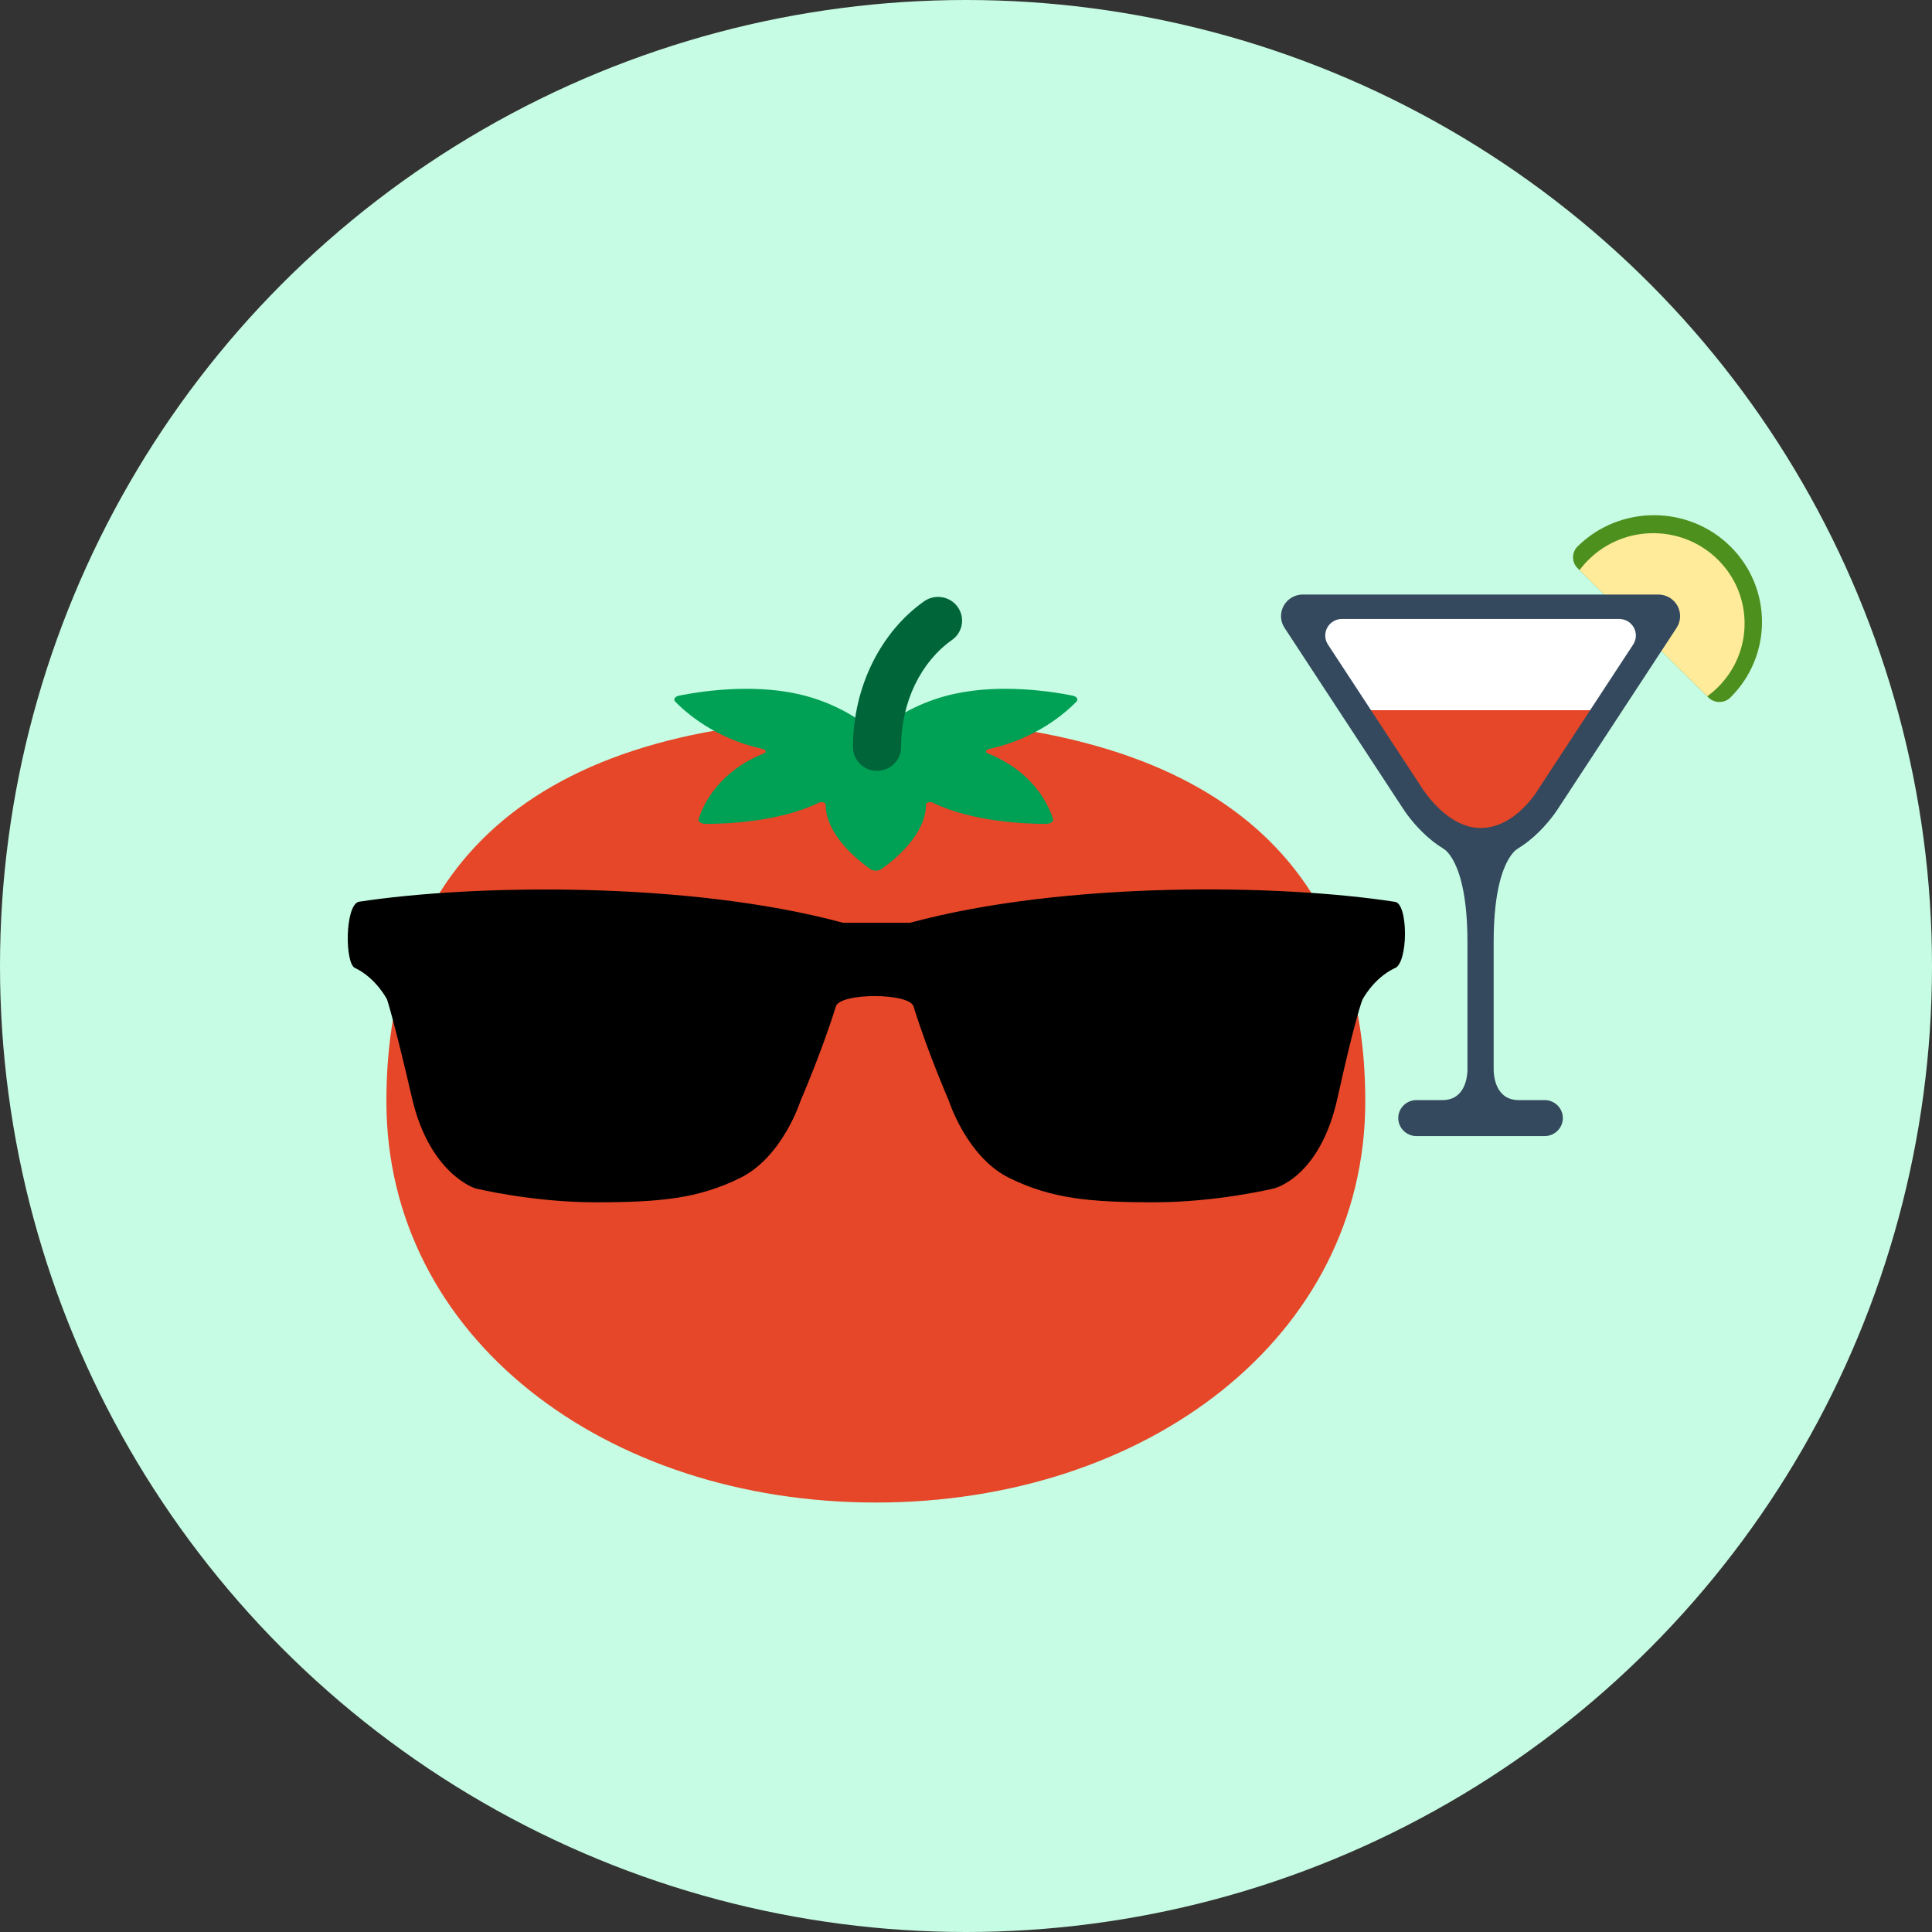 <?xml version="1.0" encoding="UTF-8" standalone="no"?>
<svg width="150px" height="150px" viewBox="0 0 150 150" version="1.1" xmlns="http://www.w3.org/2000/svg" xmlns:xlink="http://www.w3.org/1999/xlink">
    <rect x="0" y="0" width="150" height="150" fill="#333333" stroke="none"/>
    <!-- Generator: Sketch 45.1 (43504) - http://www.bohemiancoding.com/sketch -->
    <title>graphic-take-break</title>
    <desc>Created with Sketch.</desc>
    <defs>
        <linearGradient x1="50%" y1="43.648%" x2="50%" y2="43.723%" id="linearGradient-1">
            <stop stop-color="#FFFFFF" offset="0%"></stop>
            <stop stop-color="#E54728" offset="100%"></stop>
        </linearGradient>
    </defs>
    <g id="Page-1" stroke="none" stroke-width="1" fill="none" fill-rule="evenodd">
        <g id="Tomatoro---Master" transform="translate(-525, -801)">
            <g id="graphic-take-break" transform="translate(525, 801)">
                <circle id="Oval-4" fill="#C6FCE3" cx="75" cy="75" r="75"></circle>
                <g id="cocktails" stroke-width="1" transform="translate(117.893, 64.5) scale(-1, 1) translate(-117.893, -64.5) translate(98.893, 40)">
                    <path d="M2.545,2.425 C5.816,-0.808 11.138,-0.808 14.409,2.425 C14.881,2.891 14.881,3.647 14.409,4.113 L4.253,14.153 C3.781,14.619 3.017,14.619 2.545,14.153 C-0.726,10.919 -0.726,5.658 2.545,2.425 Z" id="Shape" fill="#4E901E" fill-rule="nonzero"></path>
                    <path d="M3.52,3.449 C6.289,0.712 10.779,0.712 13.548,3.449 C13.809,3.707 14.045,3.98 14.256,4.265 L4.345,14.062 C4.057,13.852 3.781,13.619 3.52,13.361 C0.751,10.624 0.751,6.186 3.52,3.449 Z" id="Shape" fill="#FFEB99" fill-rule="nonzero"></path>
                    <path d="M26.919,45.41 L24.895,45.41 C23.134,45.41 22.973,43.586 22.961,43.111 L22.961,33.065 C22.976,26.654 24.895,25.845 24.895,25.845 L18.991,25.845 C18.991,25.845 20.925,26.659 20.925,33.143 L20.925,43.097 C20.916,43.548 20.77,45.41 18.991,45.41 L16.966,45.41 C16.189,45.41 15.553,46.039 15.553,46.807 C15.553,47.576 16.189,48.205 16.966,48.205 L26.919,48.205 C27.697,48.205 28.333,47.576 28.333,46.807 C28.333,46.039 27.697,45.41 26.919,45.41 Z" id="Shape" fill="#34495E" fill-rule="nonzero"></path>
                    <path d="M37.229,7.034 C36.933,6.494 36.361,6.158 35.739,6.158 L8.147,6.158 C7.525,6.158 6.953,6.494 6.656,7.034 C6.359,7.573 6.385,8.23 6.723,8.746 L15.874,22.705 C16.182,23.194 18.538,26.742 21.943,26.742 C25.347,26.742 27.704,23.194 28.012,22.705 L37.162,8.746 C37.501,8.231 37.526,7.573 37.229,7.034 Z" id="Shape" fill="#34495E" fill-rule="nonzero"></path>
                    <path d="M33.844,8.727 C33.616,8.313 33.178,8.055 32.702,8.055 L11.184,8.055 C10.708,8.055 10.269,8.313 10.042,8.727 C9.814,9.141 9.834,9.645 10.093,10.04 L17.377,21.152 C17.377,21.152 19.133,24.285 21.943,24.285 C24.459,24.285 26.296,21.488 26.497,21.17 L33.793,10.04 C34.052,9.645 34.072,9.141 33.844,8.727 Z" id="Shape" fill="url(#linearGradient-1)" fill-rule="nonzero"></path>
                </g>
                <g id="icon-tomato-active" transform="translate(30, 44)" stroke-width="1">
                    <g id="Group">
                        <path d="M38,72.656 C58.987,72.656 76,59.848 76,41.507 C76,23.168 64.53,11.953 38,11.774 C11.47,11.599 0,23.168 0,41.507 C0,59.848 17.013,72.656 38,72.656 Z" id="Oval-3" fill="#E54728"></path>
                        <path d="M47.421,14.818 C47.183,14.702 46.939,14.594 46.689,14.494 C46.471,14.407 46.518,14.212 46.765,14.159 C46.783,14.155 46.8,14.151 46.818,14.147 C50.519,13.326 52.795,11.282 53.575,10.475 C53.746,10.298 53.601,10.074 53.273,10.008 C51.779,9.706 47.765,9.057 44.063,9.878 C41.362,10.477 39.42,11.728 38.265,12.674 C38.134,12.781 37.866,12.781 37.735,12.674 C36.58,11.728 34.638,10.477 31.937,9.878 C28.235,9.057 24.222,9.706 22.727,10.008 C22.399,10.074 22.254,10.298 22.425,10.475 C23.205,11.281 25.481,13.326 29.183,14.147 C29.2,14.151 29.217,14.155 29.235,14.159 C29.482,14.212 29.529,14.407 29.311,14.494 C29.062,14.594 28.817,14.702 28.579,14.818 C25.539,16.304 24.53,18.673 24.243,19.584 C24.18,19.784 24.443,19.969 24.789,19.968 C26.37,19.967 30.525,19.81 33.565,18.324 C33.566,18.323 33.569,18.322 33.571,18.321 C33.786,18.215 34.109,18.304 34.108,18.468 C34.108,18.47 34.108,18.471 34.108,18.473 C34.108,20.794 36.564,22.765 37.574,23.478 C37.795,23.635 38.205,23.635 38.427,23.478 C39.437,22.765 41.892,20.794 41.892,18.473 C41.892,18.471 41.892,18.47 41.892,18.468 C41.892,18.303 42.214,18.215 42.43,18.321 C42.432,18.322 42.434,18.323 42.436,18.324 C45.476,19.81 49.631,19.967 51.211,19.968 C51.558,19.969 51.82,19.784 51.758,19.584 C51.47,18.673 50.46,16.304 47.421,14.818 Z" id="Shape" fill="#00A155" fill-rule="nonzero"></path>
                        <path d="M38.092,15.85 C37.061,15.85 36.225,15.025 36.225,14.007 C36.225,9.223 38.472,4.992 41.745,2.687 C42.584,2.095 43.75,2.288 44.349,3.116 C44.948,3.944 44.753,5.095 43.914,5.686 C41.544,7.356 39.959,10.446 39.959,14.007 C39.959,15.025 39.123,15.85 38.092,15.85 Z" id="Shape" fill="#006539" fill-rule="nonzero"></path>
                    </g>
                </g>
                <g id="sunglasses-black-tool" stroke-width="1" transform="translate(27, 69)" fill="#000000">
                    <path d="M81.255,1.012 C72.473,-0.349 55.728,-0.619 43.66,2.643 C42.842,2.643 39.269,2.643 38.451,2.643 C26.383,-0.619 9.637,-0.335 0.856,1.012 C-0.235,1.282 -0.235,5.892 0.583,6.161 C2.233,6.97 3.051,8.601 3.051,8.601 C3.051,8.601 3.596,10.232 4.974,16.189 C6.337,22.175 9.91,23.267 9.91,23.267 C9.91,23.267 14.301,24.345 19.237,24.345 C24.173,24.345 27.201,24.076 30.487,22.445 C33.773,20.813 35.151,16.473 35.151,16.473 C35.151,16.473 36.801,12.672 37.891,9.154 C38.164,8.062 43.66,8.062 43.932,9.154 C45.023,12.686 46.673,16.473 46.673,16.473 C46.673,16.473 48.051,20.813 51.337,22.445 C54.637,24.076 57.651,24.345 62.587,24.345 C67.523,24.345 71.914,23.267 71.914,23.267 C71.914,23.267 75.487,22.459 76.85,16.218 C78.227,9.977 78.773,8.629 78.773,8.629 C78.773,8.629 79.591,6.998 81.241,6.19 C82.36,5.906 82.36,1.012 81.255,1.012 Z" id="Shape" fill-rule="nonzero"></path>
                </g>
            </g>
        </g>
    </g>
</svg>